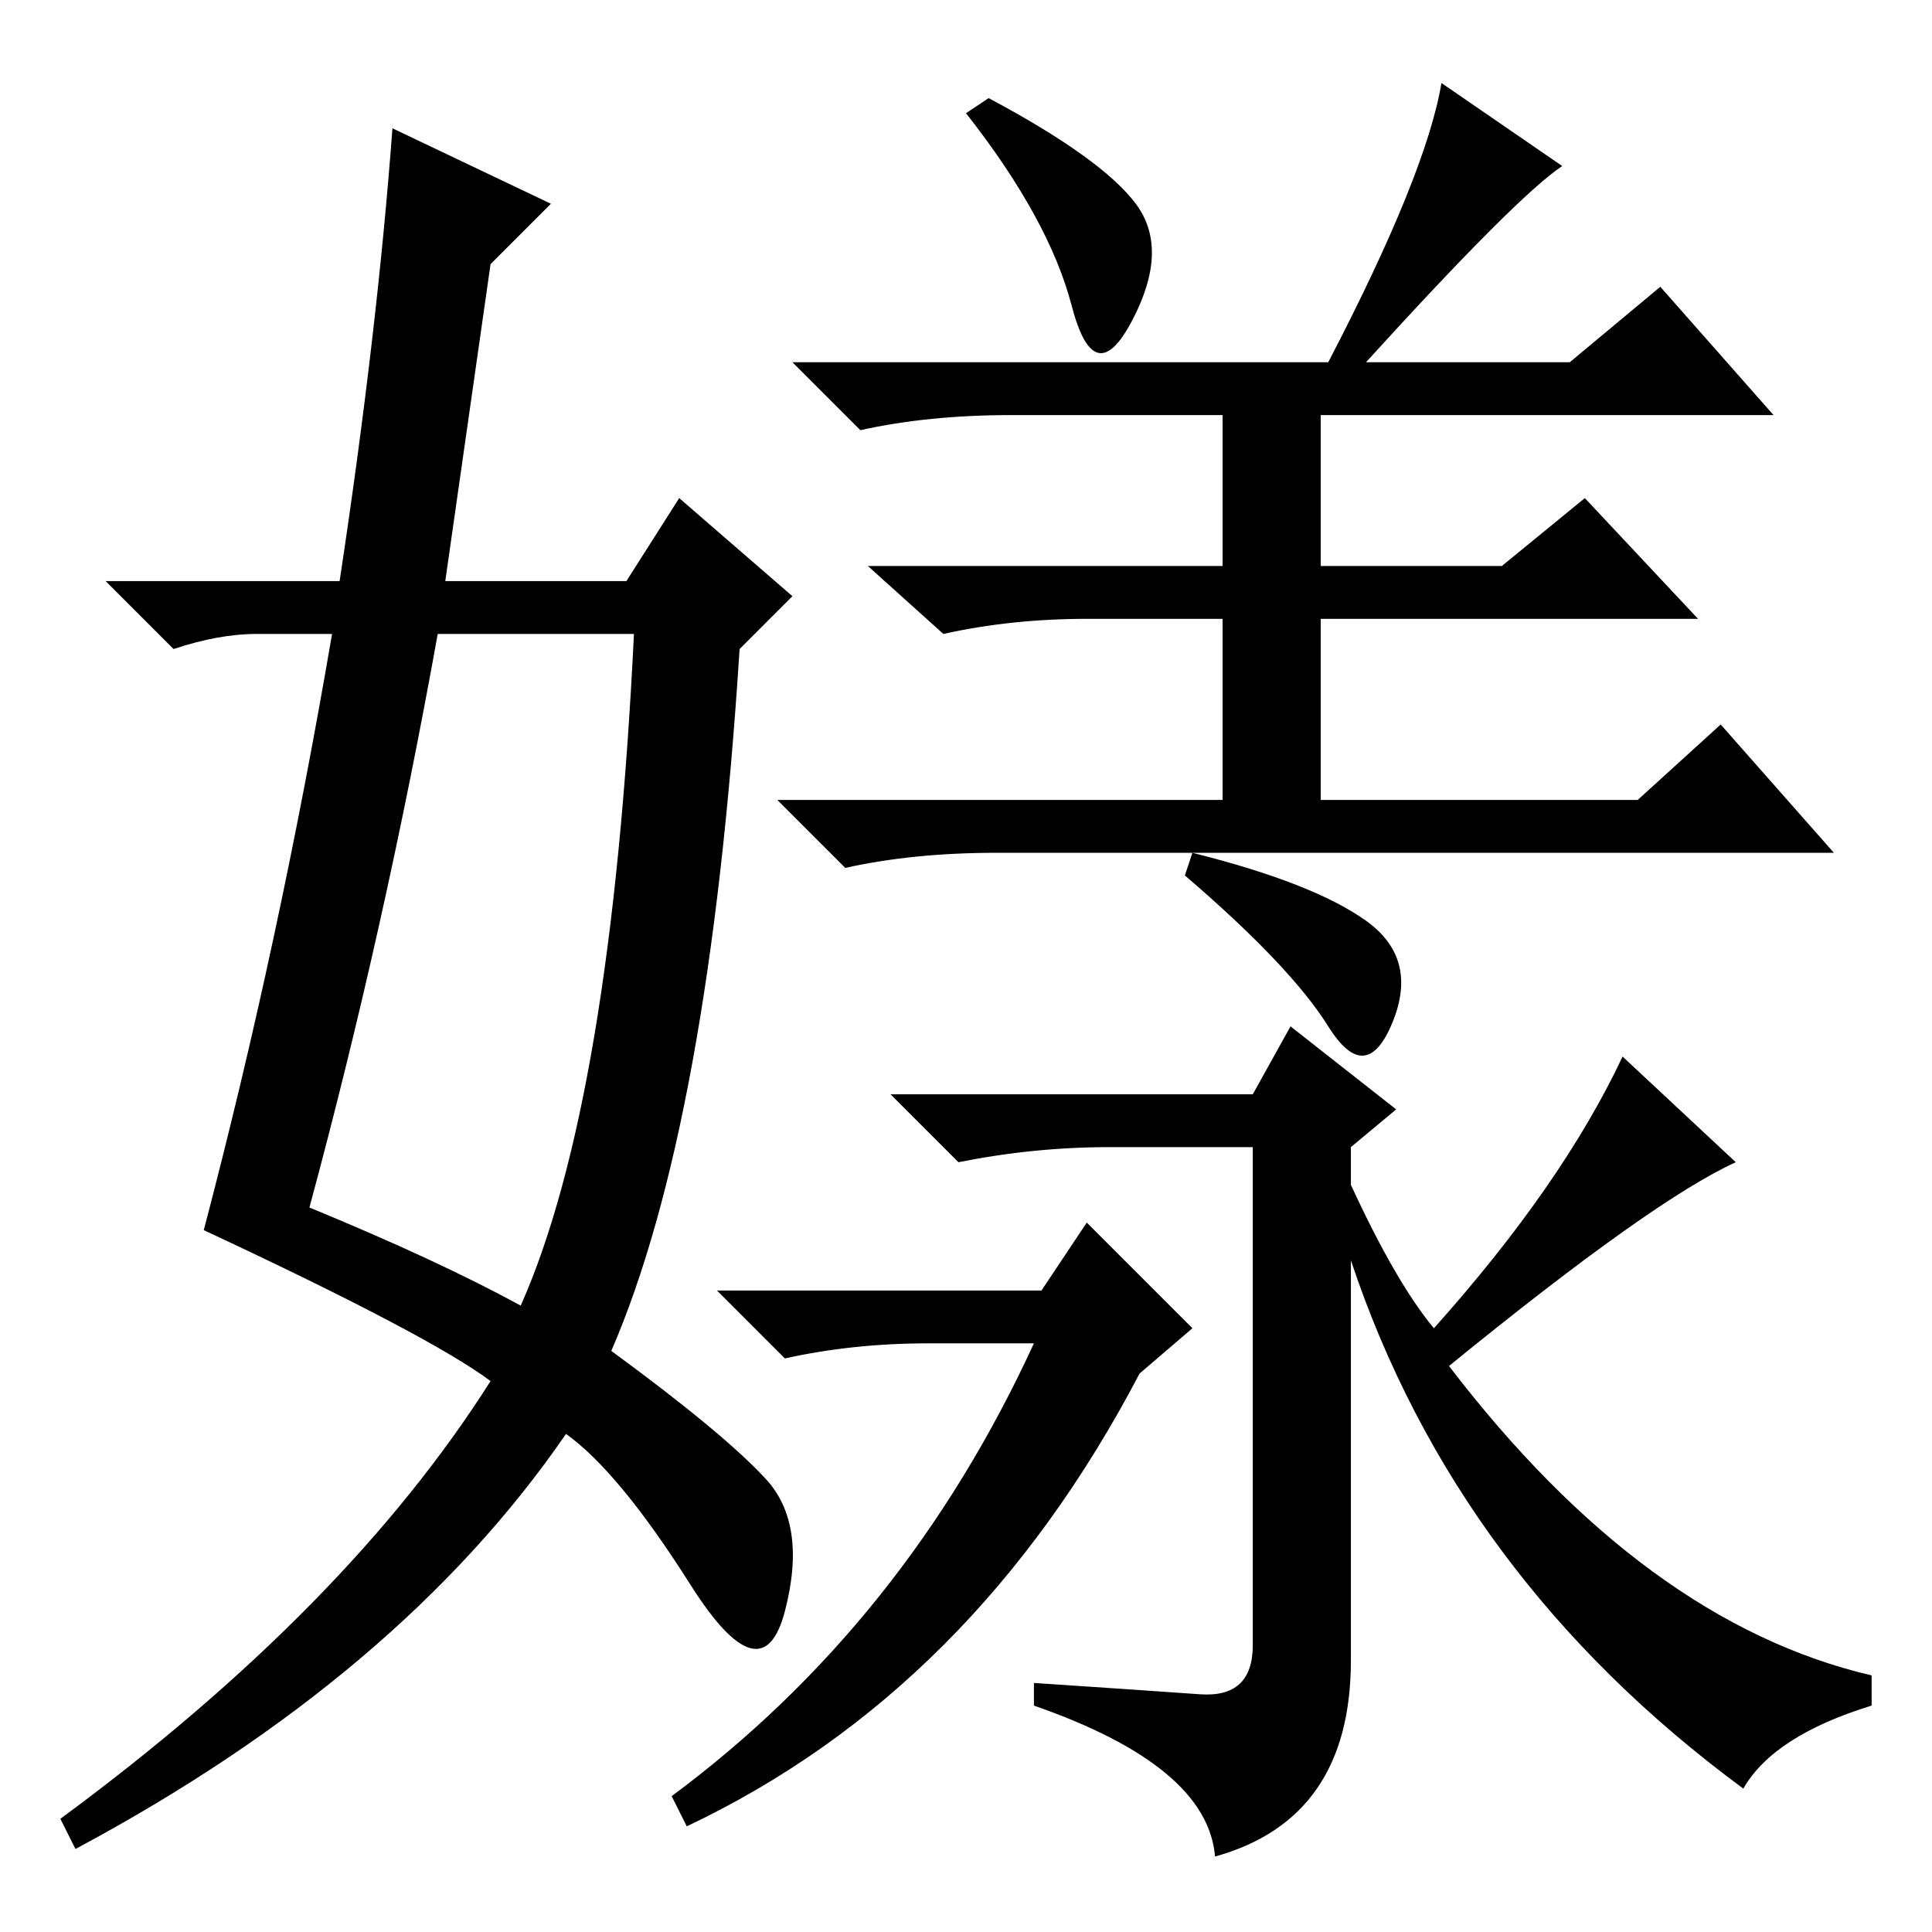 <?xml version="1.0" standalone="no"?>
<!DOCTYPE svg PUBLIC "-//W3C//DTD SVG 1.1//EN" "http://www.w3.org/Graphics/SVG/1.1/DTD/svg11.dtd" >
<svg xmlns="http://www.w3.org/2000/svg" xmlns:xlink="http://www.w3.org/1999/xlink" version="1.1" viewBox="0 -36 256 256">
  <g transform="matrix(1 0 0 -1 0 220)">
   <path fill="currentColor"
d="M158 143q16 -4 23 -9t3.5 -13.5t-8.5 -0.5t-19 20zM138 85l6 9l14 -14l-7 -6q-22 -42 -60 -60l-2 4q31 23 48 60h-14q-10 0 -19 -2l-9 9h43zM161 10q-1 12 -24 20v3q15 -1 22 -1.5t7 6.5v66h-19q-10 0 -20 -2l-9 9h48l5 9l14 -11l-6 -5v-5q6 -13 11 -19q17 19 25 36
l15 -14q-11 -5 -38 -27q26 -34 56 -41v-4q-13 -4 -17 -11q-38 28 -52 70v-53q0 -21 -18 -26zM176 208q13 25 15 37l16 -11q-6 -4 -26 -26h27l12 10l15 -17h-60v-20h24l11 9l15 -16h-50v-24h42l11 10l15 -17h-111q-11 0 -20 -2l-9 9h59v24h-18q-10 0 -19 -2l-10 9h47v20h-28
q-11 0 -20 -2l-9 9h71zM150.5 229q4.5 -6 -0.5 -15.5t-8 2t-14 25.5l3 2q15 -8 19.5 -14zM52 239l21 -10l-8 -8l-6 -42h24l7 11l15 -13l-7 -7q-4 -63 -17 -93q15 -11 20.5 -17t2.5 -17.5t-12.5 3.5t-16.5 20q-22 -32 -65 -55l-2 4q38 28 57 58q-8 6 -38 20q10 38 17 79h-10
q-5 0 -11 -2l-9 9h31q5 33 7 60zM58 172q-7 -39 -17 -76q17 -7 28 -13q12 27 15 89h-26z" />
  </g>

</svg>

